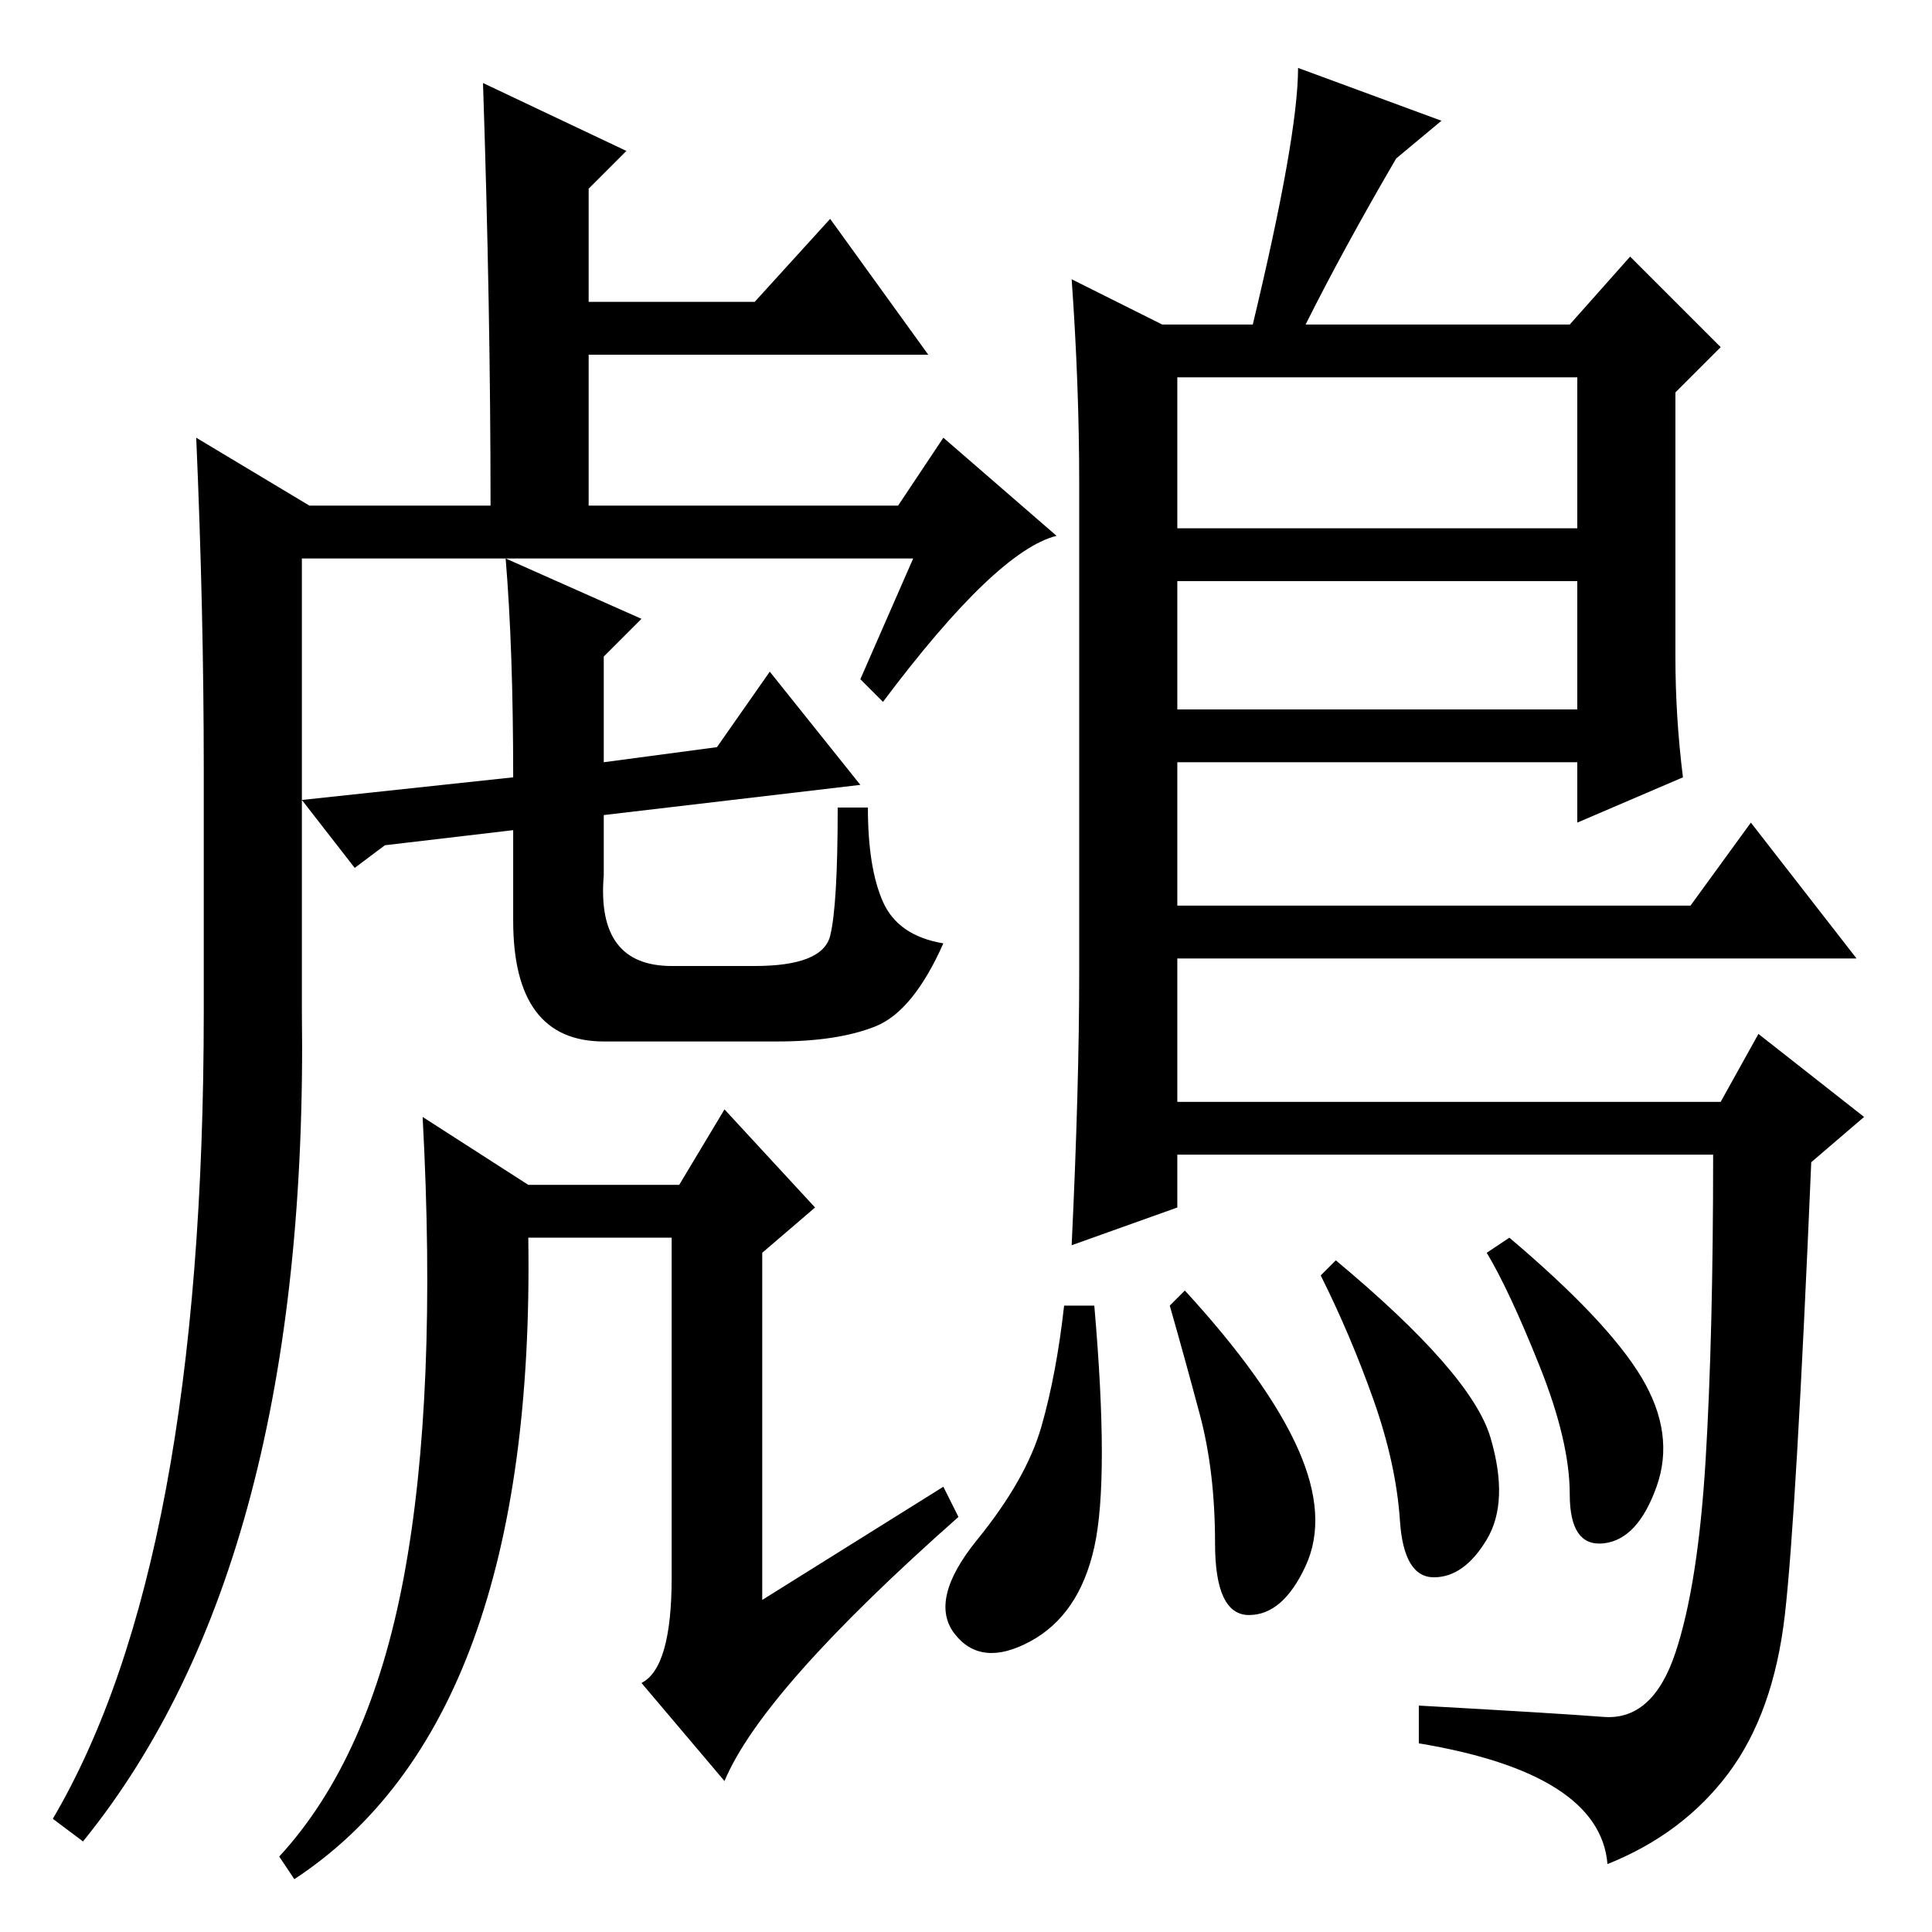 <?xml version="1.0" standalone="no"?>
<!DOCTYPE svg PUBLIC "-//W3C//DTD SVG 1.1//EN" "http://www.w3.org/Graphics/SVG/1.1/DTD/svg11.dtd" >
<svg xmlns="http://www.w3.org/2000/svg" xmlns:xlink="http://www.w3.org/1999/xlink" version="1.1" viewBox="0 -36 256 256">
  <g transform="matrix(1 0 0 -1 0 220)">
   <path fill="currentColor"
d="M121 182h-54l18 -8l-5 -5v-14l15 2l7 10l12 -15l-34 -4v-8q-1 -12 9 -12h11q9 0 10 4t1 17h4q0 -8 2 -12.5t8 -5.5q-4 -9 -9 -11t-13 -2h-23q-12 0 -12 16v12l-17 -2l-4 -3l-7 9l28 3q0 17 -1 29h-27v-60q1 -73 -29 -110l-4 3q20 34 20 107v32q0 21 -1 44l15 -9h24
q0 26 -1 56l19 -9l-5 -5v-15h22l10 11l13 -18h-45v-20h41l6 9l15 -13q-8 -2 -23 -22l-3 3zM96 20l-11 13q4 2 4 14v45h-19q1 -64 -31 -85l-2 3q12 13 16.5 37t2.5 61l14 -9h20l6 10l12 -13l-7 -6v-46l24 15l2 -4q-26 -23 -31 -35zM142 219l12 -6h12q6 25 6 34l19 -7l-6 -5
q-7 -12 -12 -22h35l8 9l12 -12l-6 -6v-35q0 -8 1 -16l-14 -6v8h-53v-19h68l8 11l14 -18h-90v-19h72l5 9l14 -11l-7 -6q-2 -47 -3.5 -60t-7.5 -21t-16 -12q-1 12 -25 16v5q18 -1 24.5 -1.5t9.5 8.5t4 25.5t1 40.5h-71v-7l-14 -5q1 21 1 36v65q0 13 -1 27zM209 206h-53v-20h53
v20zM209 179h-53v-17h53v17zM197.5 65.5q2.5 -8.5 -0.5 -13.5t-7 -5t-4.5 7.5t-3.5 16t-7 16.5l2 2q18 -15 20.5 -23.5zM217.5 73.5q4.5 -7.5 2 -14.5t-7 -7.5t-4.5 6.5t-4 17t-7 15l3 2q13 -11 17.5 -18.5zM172 64q4 -9 1 -15.5t-7.5 -6.5t-4.5 9.5t-2 17t-4 14.5l2 2
q11 -12 15 -21zM145 51q-2 -9 -8.5 -12.5t-10 1t3 12.5t8.5 15t3 16h4q2 -23 0 -32z" />
  </g>

</svg>
